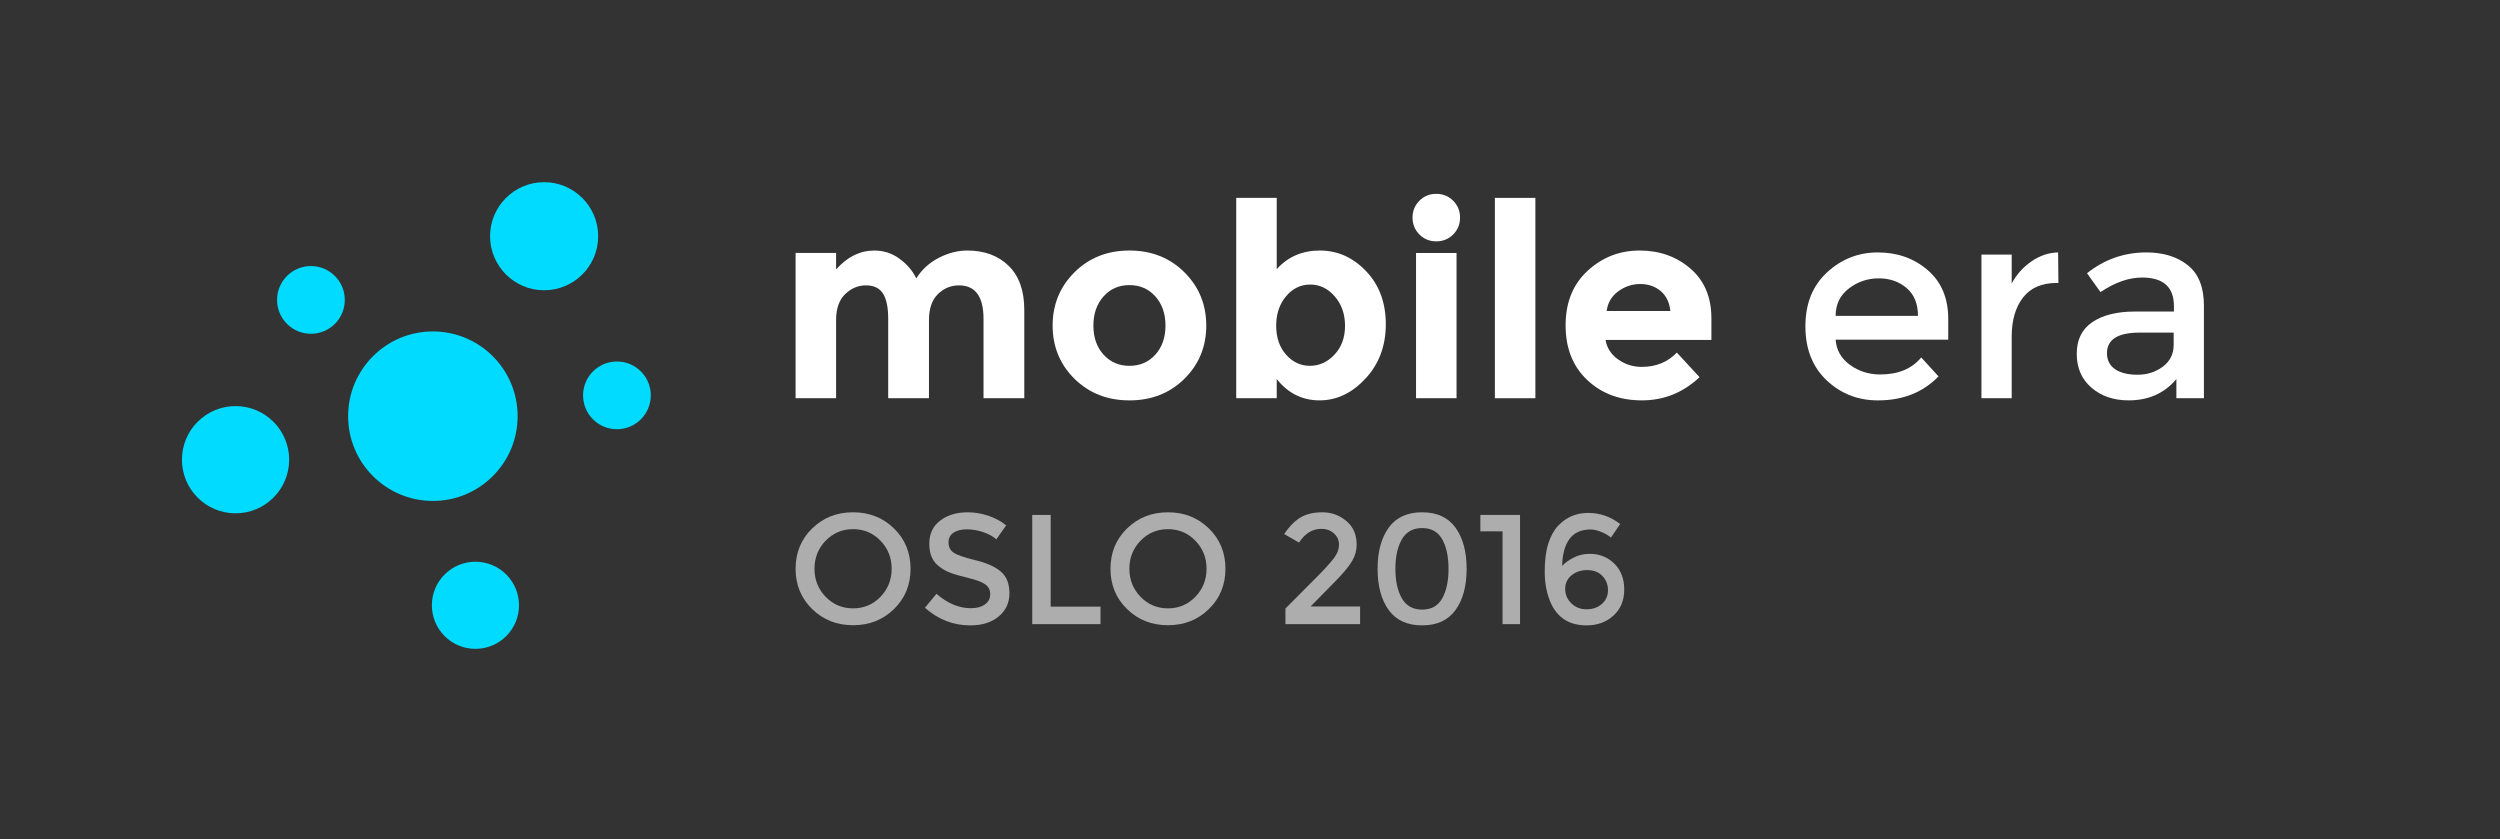 <?xml version="1.0" encoding="UTF-8" standalone="no"?>
<svg
   xmlns:dc="http://purl.org/dc/elements/1.1/"
   xmlns:cc="http://creativecommons.org/ns#"
   xmlns:rdf="http://www.w3.org/1999/02/22-rdf-syntax-ns#"
   xmlns:svg="http://www.w3.org/2000/svg"
   xmlns="http://www.w3.org/2000/svg"
   viewBox="0 0 275.333 92.445"
   height="92.445"
   width="275.333"
   xml:space="preserve"
   id="svg2"
   version="1.1"><rect x="0" y="0" width="275.333" height="92.445" fill="#333333" stroke="none"/><defs
     id="defs6"><clipPath
       id="clipPath18"
       clipPathUnits="userSpaceOnUse"><path
         id="path16"
         d="M 0,69.333 H 206.5 V 0 H 0 Z" /></clipPath></defs><g
     transform="matrix(1.333,0,0,-1.333,0,92.445)"
     id="g10"><g
       id="g12"><g
         clip-path="url(#clipPath18)"
         id="g14"><g
           transform="translate(42.08,34.967)"
           id="g20"><path
             id="path22"
             style="fill:#00dbff;fill-opacity:1;fill-rule:nonzero;stroke:none"
             d="m 0,0 c 0,-3.49 -2.825,-6.315 -6.315,-6.315 -3.485,0 -6.314,2.825 -6.314,6.315 0,3.485 2.829,6.314 6.314,6.314 C -2.825,6.314 0,3.485 0,0" /></g><g
           transform="translate(42.767,34.967)"
           id="g24"><path
             id="path26"
             style="fill:#00dbff;fill-opacity:1;fill-rule:nonzero;stroke:none"
             d="m 0,0 c 0,-3.87 -3.132,-7.003 -7.003,-7.003 -3.864,0 -7.002,3.133 -7.002,7.003 0,3.864 3.138,7.001 7.002,7.001 C -3.132,7.001 0,3.864 0,0" /></g><g
           transform="translate(76.752,42.919)"
           id="g28"><path
             id="path30"
             style="fill:#ffffff;fill-opacity:1;fill-rule:nonzero;stroke:none"
             d="m 0,0 v -6.469 h -3.368 v 6.558 c 0,0.952 -0.145,1.651 -0.435,2.097 -0.29,0.446 -0.759,0.669 -1.405,0.669 -0.647,0 -1.22,-0.242 -1.718,-0.725 C -7.425,1.647 -7.673,0.937 -7.673,0 V -6.469 H -11.02 V 5.532 h 3.347 V 4.171 c 0.922,1.041 1.977,1.562 3.167,1.562 0.758,0 1.446,-0.223 2.064,-0.67 0.616,-0.445 1.082,-0.988 1.394,-1.628 0.461,0.729 1.082,1.294 1.862,1.696 0.782,0.401 1.566,0.602 2.354,0.602 1.413,0 2.551,-0.421 3.413,-1.26 C 7.443,3.632 7.875,2.417 7.875,0.825 V -6.469 H 4.507 V 0.089 C 4.507,1.933 3.83,2.855 2.477,2.855 1.808,2.855 1.228,2.613 0.736,2.13 0.246,1.647 0,0.937 0,0" /></g><g
           transform="translate(90.337,42.45)"
           id="g32"><path
             id="path34"
             style="fill:#ffffff;fill-opacity:1;fill-rule:nonzero;stroke:none"
             d="m 0,0 c 0,-0.981 0.279,-1.781 0.837,-2.398 0.558,-0.617 1.271,-0.926 2.142,-0.926 0.87,0 1.583,0.309 2.141,0.926 C 5.678,-1.781 5.956,-0.981 5.956,0 5.956,0.982 5.678,1.785 5.12,2.409 4.562,3.034 3.849,3.346 2.979,3.346 2.108,3.346 1.395,3.034 0.837,2.409 0.279,1.785 0,0.982 0,0 M 9.325,0 C 9.325,-1.74 8.723,-3.205 7.518,-4.395 6.313,-5.584 4.8,-6.179 2.979,-6.179 c -1.823,0 -3.335,0.595 -4.541,1.784 -1.204,1.19 -1.806,2.655 -1.806,4.395 0,1.74 0.602,3.208 1.806,4.406 1.206,1.197 2.718,1.796 4.541,1.796 C 4.8,6.202 6.313,5.603 7.518,4.406 8.723,3.208 9.325,1.74 9.325,0" /></g><g
           transform="translate(105.439,42.44)"
           id="g36"><path
             id="path38"
             style="fill:#ffffff;fill-opacity:1;fill-rule:nonzero;stroke:none"
             d="m 0,0 c 0,-0.975 0.271,-1.77 0.814,-2.387 0.543,-0.617 1.202,-0.926 1.975,-0.926 0.774,0 1.449,0.309 2.029,0.926 0.58,0.617 0.87,1.409 0.87,2.376 0,0.966 -0.282,1.777 -0.847,2.431 C 4.275,3.074 3.6,3.402 2.813,3.402 2.022,3.402 1.357,3.078 0.814,2.431 0.271,1.784 0,0.974 0,0 m 3.614,6.212 c 1.457,0 2.729,-0.568 3.815,-1.706 1.085,-1.138 1.628,-2.599 1.628,-4.383 0,-1.785 -0.558,-3.28 -1.673,-4.484 -1.116,-1.205 -2.383,-1.807 -3.803,-1.807 -1.421,0 -2.6,0.587 -3.536,1.762 V -5.99 h -3.346 v 16.553 h 3.346 v -5.89 c 0.922,1.026 2.111,1.539 3.569,1.539" /></g><path
           id="path40"
           style="fill:#ffffff;fill-opacity:1;fill-rule:nonzero;stroke:none"
           d="m 120.34,36.45 h -3.346 v 12.001 h 3.346 z m -3.067,13.529 c -0.379,0.379 -0.569,0.844 -0.569,1.395 0,0.549 0.19,1.014 0.569,1.394 0.378,0.379 0.843,0.568 1.394,0.568 0.55,0 1.015,-0.189 1.394,-0.568 0.379,-0.38 0.569,-0.845 0.569,-1.394 0,-0.551 -0.19,-1.016 -0.569,-1.395 -0.379,-0.379 -0.844,-0.569 -1.394,-0.569 -0.551,0 -1.016,0.19 -1.394,0.569" /><path
           id="path42"
           style="fill:#ffffff;fill-opacity:1;fill-rule:nonzero;stroke:none"
           d="m 126.854,36.45 h -3.346 v 16.552 h 3.346 z" /><g
           transform="translate(137.204,45.306)"
           id="g44"><path
             id="path46"
             style="fill:#ffffff;fill-opacity:1;fill-rule:nonzero;stroke:none"
             d="m 0,0 c -0.461,0.387 -1.023,0.58 -1.685,0.58 -0.661,0 -1.267,-0.201 -1.817,-0.602 -0.551,-0.402 -0.87,-0.945 -0.96,-1.629 H 0.803 C 0.729,-0.937 0.461,-0.387 0,0 M 3.212,-7.116 C 1.858,-8.395 0.27,-9.034 -1.551,-9.034 c -1.821,0 -3.327,0.561 -4.516,1.684 -1.191,1.122 -1.786,2.628 -1.786,4.517 0,1.889 0.607,3.391 1.819,4.506 1.212,1.116 2.643,1.673 4.294,1.673 1.651,0 3.051,-0.498 4.205,-1.494 1.152,-0.997 1.728,-2.365 1.728,-4.105 v -1.785 h -8.744 c 0.104,-0.654 0.446,-1.19 1.027,-1.606 0.58,-0.416 1.234,-0.624 1.962,-0.624 1.175,0 2.142,0.393 2.901,1.182 z" /></g><g
           transform="translate(151.661,43.253)"
           id="g48"><path
             id="path50"
             style="fill:#ffffff;fill-opacity:1;fill-rule:nonzero;stroke:none"
             d="M 0,0 H 6.804 C 6.804,0.996 6.492,1.762 5.867,2.298 5.242,2.833 4.473,3.101 3.559,3.101 2.644,3.101 1.822,2.822 1.094,2.264 0.364,1.707 0,0.952 0,0 M 9.303,-1.963 H 0 c 0.06,-0.863 0.454,-1.558 1.183,-2.086 0.728,-0.528 1.561,-0.792 2.498,-0.792 1.487,0 2.617,0.469 3.39,1.406 L 8.499,-4.997 C 7.22,-6.321 5.555,-6.982 3.503,-6.982 c -1.666,0 -3.083,0.554 -4.25,1.662 -1.168,1.108 -1.751,2.595 -1.751,4.461 0,1.866 0.595,3.35 1.784,4.45 1.19,1.101 2.592,1.651 4.205,1.651 1.613,0 2.986,-0.487 4.116,-1.461 1.13,-0.974 1.696,-2.316 1.696,-4.026 z" /></g><g
           transform="translate(169.932,45.975)"
           id="g52"><path
             id="path54"
             style="fill:#ffffff;fill-opacity:1;fill-rule:nonzero;stroke:none"
             d="M 0,0 C -1.235,0 -2.164,-0.402 -2.789,-1.205 -3.413,-2.008 -3.725,-3.086 -3.725,-4.439 V -9.525 H -6.224 V 2.342 h 2.499 v -2.387 c 0.401,0.744 0.948,1.353 1.639,1.83 0.691,0.475 1.424,0.721 2.197,0.736 L 0.134,0 Z" /></g><g
           transform="translate(179.59,40.867)"
           id="g56"><path
             id="path58"
             style="fill:#ffffff;fill-opacity:1;fill-rule:nonzero;stroke:none"
             d="m 0,0 v 1.004 h -2.812 c -1.798,0 -2.698,-0.566 -2.698,-1.696 0,-0.579 0.224,-1.022 0.669,-1.327 0.445,-0.305 1.068,-0.457 1.862,-0.457 0.796,0 1.492,0.223 2.087,0.669 C -0.297,-1.361 0,-0.759 0,0 M 2.499,-4.417 H 0.224 v 1.584 c -0.982,-1.175 -2.298,-1.762 -3.949,-1.762 -1.235,0 -2.256,0.349 -3.067,1.048 -0.812,0.699 -1.216,1.632 -1.216,2.799 0,1.168 0.431,2.042 1.294,2.622 0.862,0.58 2.028,0.87 3.502,0.87 H 0.021 V 3.19 c 0,1.576 -0.876,2.364 -2.63,2.364 -1.101,0 -2.246,-0.401 -3.436,-1.204 L -7.16,5.911 c 1.442,1.145 3.078,1.718 4.907,1.718 1.398,0 2.539,-0.354 3.425,-1.06 C 2.056,5.863 2.499,4.751 2.499,3.234 Z" /></g><g
           transform="translate(72.746,24.677)"
           id="g60"><path
             id="path62"
             style="fill:#adadad;fill-opacity:1;fill-rule:nonzero;stroke:none"
             d="M 0,0 C -0.615,0.637 -1.37,0.955 -2.265,0.955 -3.16,0.955 -3.915,0.637 -4.53,0 c -0.615,-0.637 -0.923,-1.409 -0.923,-2.316 0,-0.909 0.308,-1.681 0.923,-2.318 0.615,-0.637 1.37,-0.955 2.265,-0.955 0.895,0 1.65,0.318 2.265,0.955 0.615,0.637 0.923,1.409 0.923,2.318 C 0.923,-1.409 0.615,-0.637 0,0 m 1.117,-5.646 c -0.912,-0.891 -2.039,-1.336 -3.382,-1.336 -1.342,0 -2.469,0.445 -3.381,1.336 -0.912,0.89 -1.368,2 -1.368,3.33 0,1.329 0.456,2.438 1.368,3.329 0.912,0.89 2.039,1.336 3.381,1.336 1.343,0 2.47,-0.446 3.382,-1.336 0.912,-0.891 1.368,-2 1.368,-3.329 0,-1.33 -0.456,-2.44 -1.368,-3.33" /></g><g
           transform="translate(79.883,25.618)"
           id="g64"><path
             id="path66"
             style="fill:#adadad;fill-opacity:1;fill-rule:nonzero;stroke:none"
             d="m 0,0 c -0.443,0 -0.807,-0.09 -1.091,-0.27 -0.284,-0.181 -0.426,-0.455 -0.426,-0.82 0,-0.366 0.142,-0.645 0.426,-0.839 0.284,-0.194 0.889,-0.402 1.814,-0.626 0.924,-0.223 1.621,-0.538 2.09,-0.942 0.469,-0.404 0.704,-1 0.704,-1.787 0,-0.787 -0.297,-1.427 -0.891,-1.917 -0.594,-0.49 -1.372,-0.736 -2.336,-0.736 -1.411,0 -2.663,0.487 -3.756,1.458 l 0.955,1.15 c 0.912,-0.792 1.859,-1.188 2.84,-1.188 0.49,0 0.879,0.105 1.168,0.316 0.288,0.211 0.432,0.491 0.432,0.839 0,0.348 -0.135,0.62 -0.407,0.813 -0.27,0.195 -0.738,0.37 -1.4,0.529 -0.662,0.16 -1.166,0.305 -1.51,0.439 -0.343,0.134 -0.649,0.308 -0.916,0.522 -0.534,0.405 -0.8,1.025 -0.8,1.859 0,0.835 0.303,1.478 0.91,1.93 0.606,0.452 1.357,0.677 2.252,0.677 0.576,0 1.148,-0.095 1.716,-0.284 0.568,-0.189 1.058,-0.456 1.471,-0.8 L 2.433,-0.825 C 2.166,-0.585 1.805,-0.387 1.349,-0.231 0.893,-0.077 0.442,0 0,0" /></g><g
           transform="translate(85.284,17.785)"
           id="g68"><path
             id="path70"
             style="fill:#adadad;fill-opacity:1;fill-rule:nonzero;stroke:none"
             d="M 0,0 V 9.021 H 1.523 V 1.445 H 5.64 V 0 Z" /></g><g
           transform="translate(98.763,24.677)"
           id="g72"><path
             id="path74"
             style="fill:#adadad;fill-opacity:1;fill-rule:nonzero;stroke:none"
             d="M 0,0 C -0.615,0.637 -1.37,0.955 -2.265,0.955 -3.16,0.955 -3.915,0.637 -4.53,0 c -0.616,-0.637 -0.923,-1.409 -0.923,-2.316 0,-0.909 0.307,-1.681 0.923,-2.318 0.615,-0.637 1.37,-0.955 2.265,-0.955 0.895,0 1.65,0.318 2.265,0.955 0.615,0.637 0.923,1.409 0.923,2.318 C 0.923,-1.409 0.615,-0.637 0,0 m 1.116,-5.646 c -0.912,-0.891 -2.039,-1.336 -3.381,-1.336 -1.342,0 -2.469,0.445 -3.381,1.336 -0.913,0.89 -1.369,2 -1.369,3.33 0,1.329 0.456,2.438 1.369,3.329 0.912,0.89 2.039,1.336 3.381,1.336 1.342,0 2.469,-0.446 3.381,-1.336 0.912,-0.891 1.368,-2 1.368,-3.329 0,-1.33 -0.456,-2.44 -1.368,-3.33" /></g><g
           transform="translate(110.243,23.282)"
           id="g76"><path
             id="path78"
             style="fill:#adadad;fill-opacity:1;fill-rule:nonzero;stroke:none"
             d="m 0,0 c 0.258,0.354 0.387,0.71 0.387,1.071 0,0.362 -0.138,0.669 -0.413,0.923 -0.276,0.254 -0.624,0.381 -1.045,0.381 -0.74,0 -1.356,-0.379 -1.846,-1.136 l -1.226,0.71 c 0.396,0.594 0.832,1.041 1.31,1.342 0.478,0.302 1.093,0.452 1.846,0.452 0.752,0 1.413,-0.239 1.98,-0.717 C 1.562,2.549 1.845,1.898 1.845,1.071 1.845,0.607 1.725,0.164 1.483,-0.258 1.243,-0.68 0.8,-1.222 0.154,-1.884 L -1.962,-4.039 H 2.129 V -5.497 H -4.04 v 1.29 l 2.736,2.749 C -0.693,-0.839 -0.259,-0.352 0,0" /></g><g
           transform="translate(115.824,24.793)"
           id="g80"><path
             id="path82"
             style="fill:#adadad;fill-opacity:1;fill-rule:nonzero;stroke:none"
             d="m 0,0 c -0.357,-0.62 -0.536,-1.433 -0.536,-2.439 0,-1.007 0.179,-1.82 0.536,-2.44 0.356,-0.619 0.914,-0.929 1.671,-0.929 0.757,0 1.31,0.308 1.658,0.923 0.349,0.615 0.525,1.43 0.525,2.446 0,1.014 -0.176,1.83 -0.525,2.445 C 2.981,0.621 2.428,0.929 1.671,0.929 0.914,0.929 0.356,0.619 0,0 m -1.091,-5.84 c -0.61,0.847 -0.916,1.981 -0.916,3.401 0,1.419 0.306,2.552 0.916,3.4 0.612,0.848 1.531,1.271 2.762,1.271 1.23,0 2.151,-0.423 2.762,-1.271 0.611,-0.848 0.917,-1.981 0.917,-3.4 0,-1.42 -0.306,-2.554 -0.917,-3.401 -0.611,-0.847 -1.532,-1.271 -2.762,-1.271 -1.231,0 -2.15,0.424 -2.762,1.271" /></g><g
           transform="translate(122.308,26.806)"
           id="g84"><path
             id="path86"
             style="fill:#adadad;fill-opacity:1;fill-rule:nonzero;stroke:none"
             d="M 0,0 H 3.278 V -9.02 H 1.833 v 7.666 l -1.833,0 z" /></g><g
           transform="translate(131.142,22.25)"
           id="g88"><path
             id="path90"
             style="fill:#adadad;fill-opacity:1;fill-rule:nonzero;stroke:none"
             d="m 0,0 c -0.521,0 -0.955,-0.144 -1.303,-0.432 -0.348,-0.289 -0.523,-0.663 -0.523,-1.123 0,-0.461 0.168,-0.856 0.504,-1.187 0.335,-0.331 0.757,-0.497 1.264,-0.497 0.508,0 0.929,0.148 1.265,0.445 0.336,0.297 0.503,0.676 0.503,1.136 0,0.46 -0.154,0.851 -0.464,1.175 C 0.936,-0.161 0.52,0 0,0 m 0.277,3.355 c -0.799,0 -1.388,-0.27 -1.767,-0.812 -0.379,-0.542 -0.574,-1.273 -0.581,-2.194 0.215,0.241 0.525,0.466 0.929,0.677 0.405,0.211 0.852,0.317 1.342,0.317 0.809,0 1.486,-0.27 2.033,-0.807 0.546,-0.538 0.82,-1.252 0.82,-2.142 0,-0.891 -0.295,-1.607 -0.885,-2.149 -0.589,-0.542 -1.331,-0.813 -2.226,-0.813 -1.445,0 -2.443,0.645 -2.994,1.935 -0.309,0.74 -0.465,1.575 -0.465,2.504 0,0.93 0.099,1.703 0.297,2.323 0.199,0.62 0.469,1.11 0.814,1.471 0.671,0.706 1.494,1.059 2.47,1.059 0.977,0 1.861,-0.306 2.653,-0.916 L 1.955,2.685 C 1.758,2.856 1.493,3.012 1.162,3.149 0.83,3.287 0.536,3.355 0.277,3.355" /></g><g
           transform="translate(49.421,49.835)"
           id="g92"><path
             id="path94"
             style="fill:#00dbff;fill-opacity:1;fill-rule:nonzero;stroke:none"
             d="m 0,0 c 0,-2.466 -1.999,-4.465 -4.465,-4.465 -2.467,0 -4.466,1.999 -4.466,4.465 0,2.466 1.999,4.465 4.466,4.465 C -1.999,4.465 0,2.466 0,0" /></g><g
           transform="translate(28.487,44.572)"
           id="g96"><path
             id="path98"
             style="fill:#00dbff;fill-opacity:1;fill-rule:nonzero;stroke:none"
             d="m 0,0 c 0,-1.545 -1.253,-2.798 -2.798,-2.798 -1.546,0 -2.799,1.253 -2.799,2.798 0,1.545 1.253,2.798 2.799,2.798 C -1.253,2.798 0,1.545 0,0" /></g><g
           transform="translate(42.88,19.342)"
           id="g100"><path
             id="path102"
             style="fill:#00dbff;fill-opacity:1;fill-rule:nonzero;stroke:none"
             d="m 0,0 c 0,-1.988 -1.611,-3.599 -3.599,-3.599 -1.988,0 -3.6,1.611 -3.6,3.599 0,1.988 1.612,3.599 3.6,3.599 C -1.611,3.599 0,1.988 0,0" /></g><g
           transform="translate(49.19,34.527)"
           id="g104"><path
             id="path106"
             style="fill:#00dbff;fill-opacity:1;fill-rule:nonzero;stroke:none"
             d="M 0,0 C -1.191,0.983 -1.361,2.748 -0.377,3.939 0.607,5.131 2.371,5.3 3.563,4.316 4.754,3.333 4.923,1.569 3.939,0.377 2.955,-0.815 1.191,-0.983 0,0" /></g><g
           transform="translate(23.89,31.37)"
           id="g108"><path
             id="path110"
             style="fill:#00dbff;fill-opacity:1;fill-rule:nonzero;stroke:none"
             d="m 0,0 c 0,-2.446 -1.983,-4.429 -4.429,-4.429 -2.447,0 -4.429,1.983 -4.429,4.429 0,2.447 1.982,4.429 4.429,4.429 C -1.983,4.429 0,2.447 0,0" /></g></g></g></g></svg>